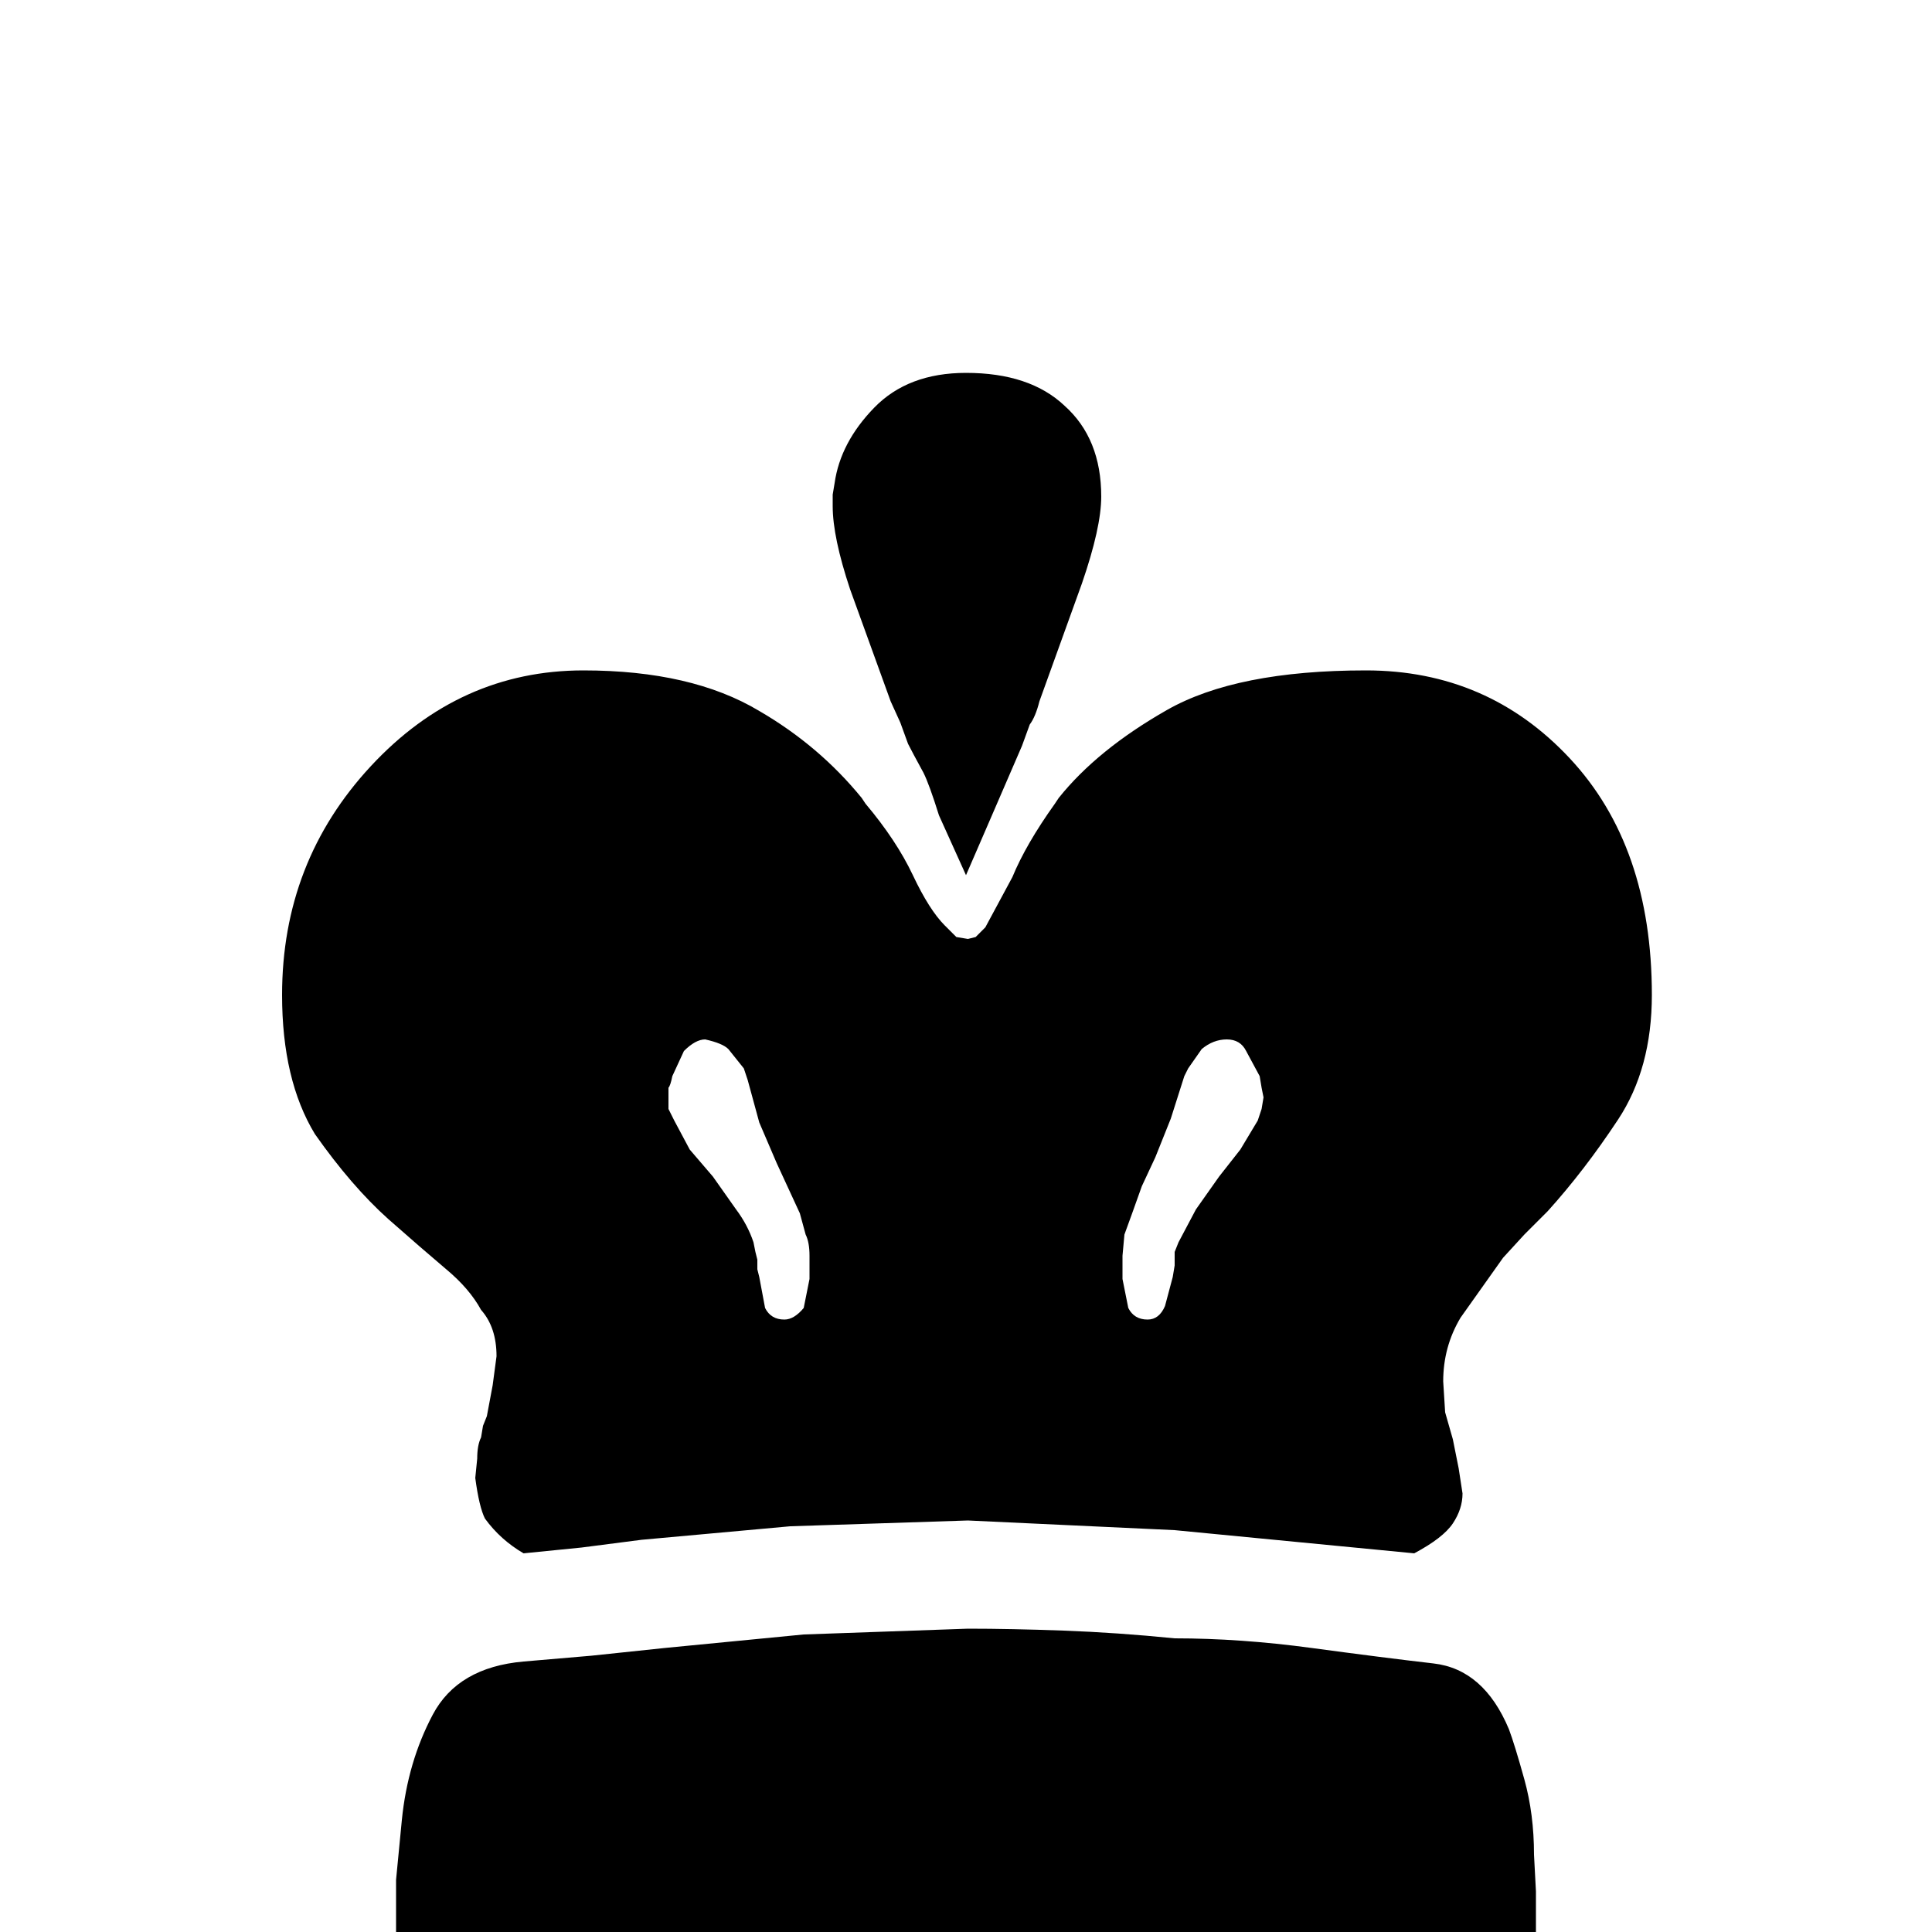<?xml version="1.0" standalone="no"?>
<!DOCTYPE svg PUBLIC "-//W3C//DTD SVG 1.1//EN" "http://www.w3.org/Graphics/SVG/1.1/DTD/svg11.dtd" >
<svg xmlns="http://www.w3.org/2000/svg" xmlns:xlink="http://www.w3.org/1999/xlink" version="1.1" viewBox="0 -100 1000 1000">
  <g transform="matrix(1 0 0 -1 0 900)">
   <path fill="currentColor"
d="M205 0v2v25l3 31q3 30 16 54.5t47 27.5l35 3l38 4l72 7l85 3q22 0 49.5 -1t57.5 -4q34 0 71 -5t63 -8t39 -34q3 -8 8 -26t5 -39l1 -19v-18v-3h-590zM748 269l4 -14l3 -15l2 -13q0 -8 -5 -15.5t-20 -15.5l-124 12l-107 5l-92 -3l-77 -7l-31 -4l-30 -3q-12 7 -20 18
q-3 6 -5 21l1 10q0 7 2 11l1 6l2 5l3 16l2 15q0 15 -8 24q-6 11 -18 21l-14 12l-16 14q-19 17 -38 44q-17 28 -17 72q0 69 46 118.5t110 49.5q56 0 91 -21q31 -18 53 -45l2 -3q16 -19 24.5 -37t16.5 -26l6 -6l6 -1l4 1l5 5l14 26q7 17 22 38l2 3q20 25 56 45.5t103 20.5
q63 0 105.5 -45.5t42.5 -122.5q0 -38 -17.5 -64.5t-36.5 -47.5l-12 -12l-11 -12l-22 -31q-9 -15 -9 -33zM346 426l3 -6l8 -15l12 -14l12 -17q6 -8 9 -17l1 -5l1 -4v-5l1 -4l3 -16q3 -6 10 -6q5 0 10 6l3 15v6v6q0 7 -2 11l-3 11l-6 13l-6 13l-9 21l-6 22l-2 6l-8 10
q-3 3 -12 5q-5 0 -11 -6l-6 -13q-1 -5 -2 -6v-5v-6zM653 437l-1 6l-7 13q-3 6 -10 6t-13 -5l-7 -10l-2 -4l-7 -22l-8 -20l-7 -15l-5 -14l-4 -11l-1 -11v-6v-6l3 -15q3 -6 10 -6q6 0 9 7l4 15l1 6v7l2 5l9 17l12 17l11 14l9 15l2 6l1 6zM551 790q19 -17 19 -47q0 -16 -10 -45
l-22 -61q-2 -8 -5 -12l-4 -11l-16 -37l-13 -30l-14 31q-5 16 -8 22q-6 11 -8 15l-4 11l-5 11l-21 58q-9 27 -9 43v6l1 6q3 21 20.5 39t47.5 18q33 0 51 -17z" />
  </g>

</svg>
